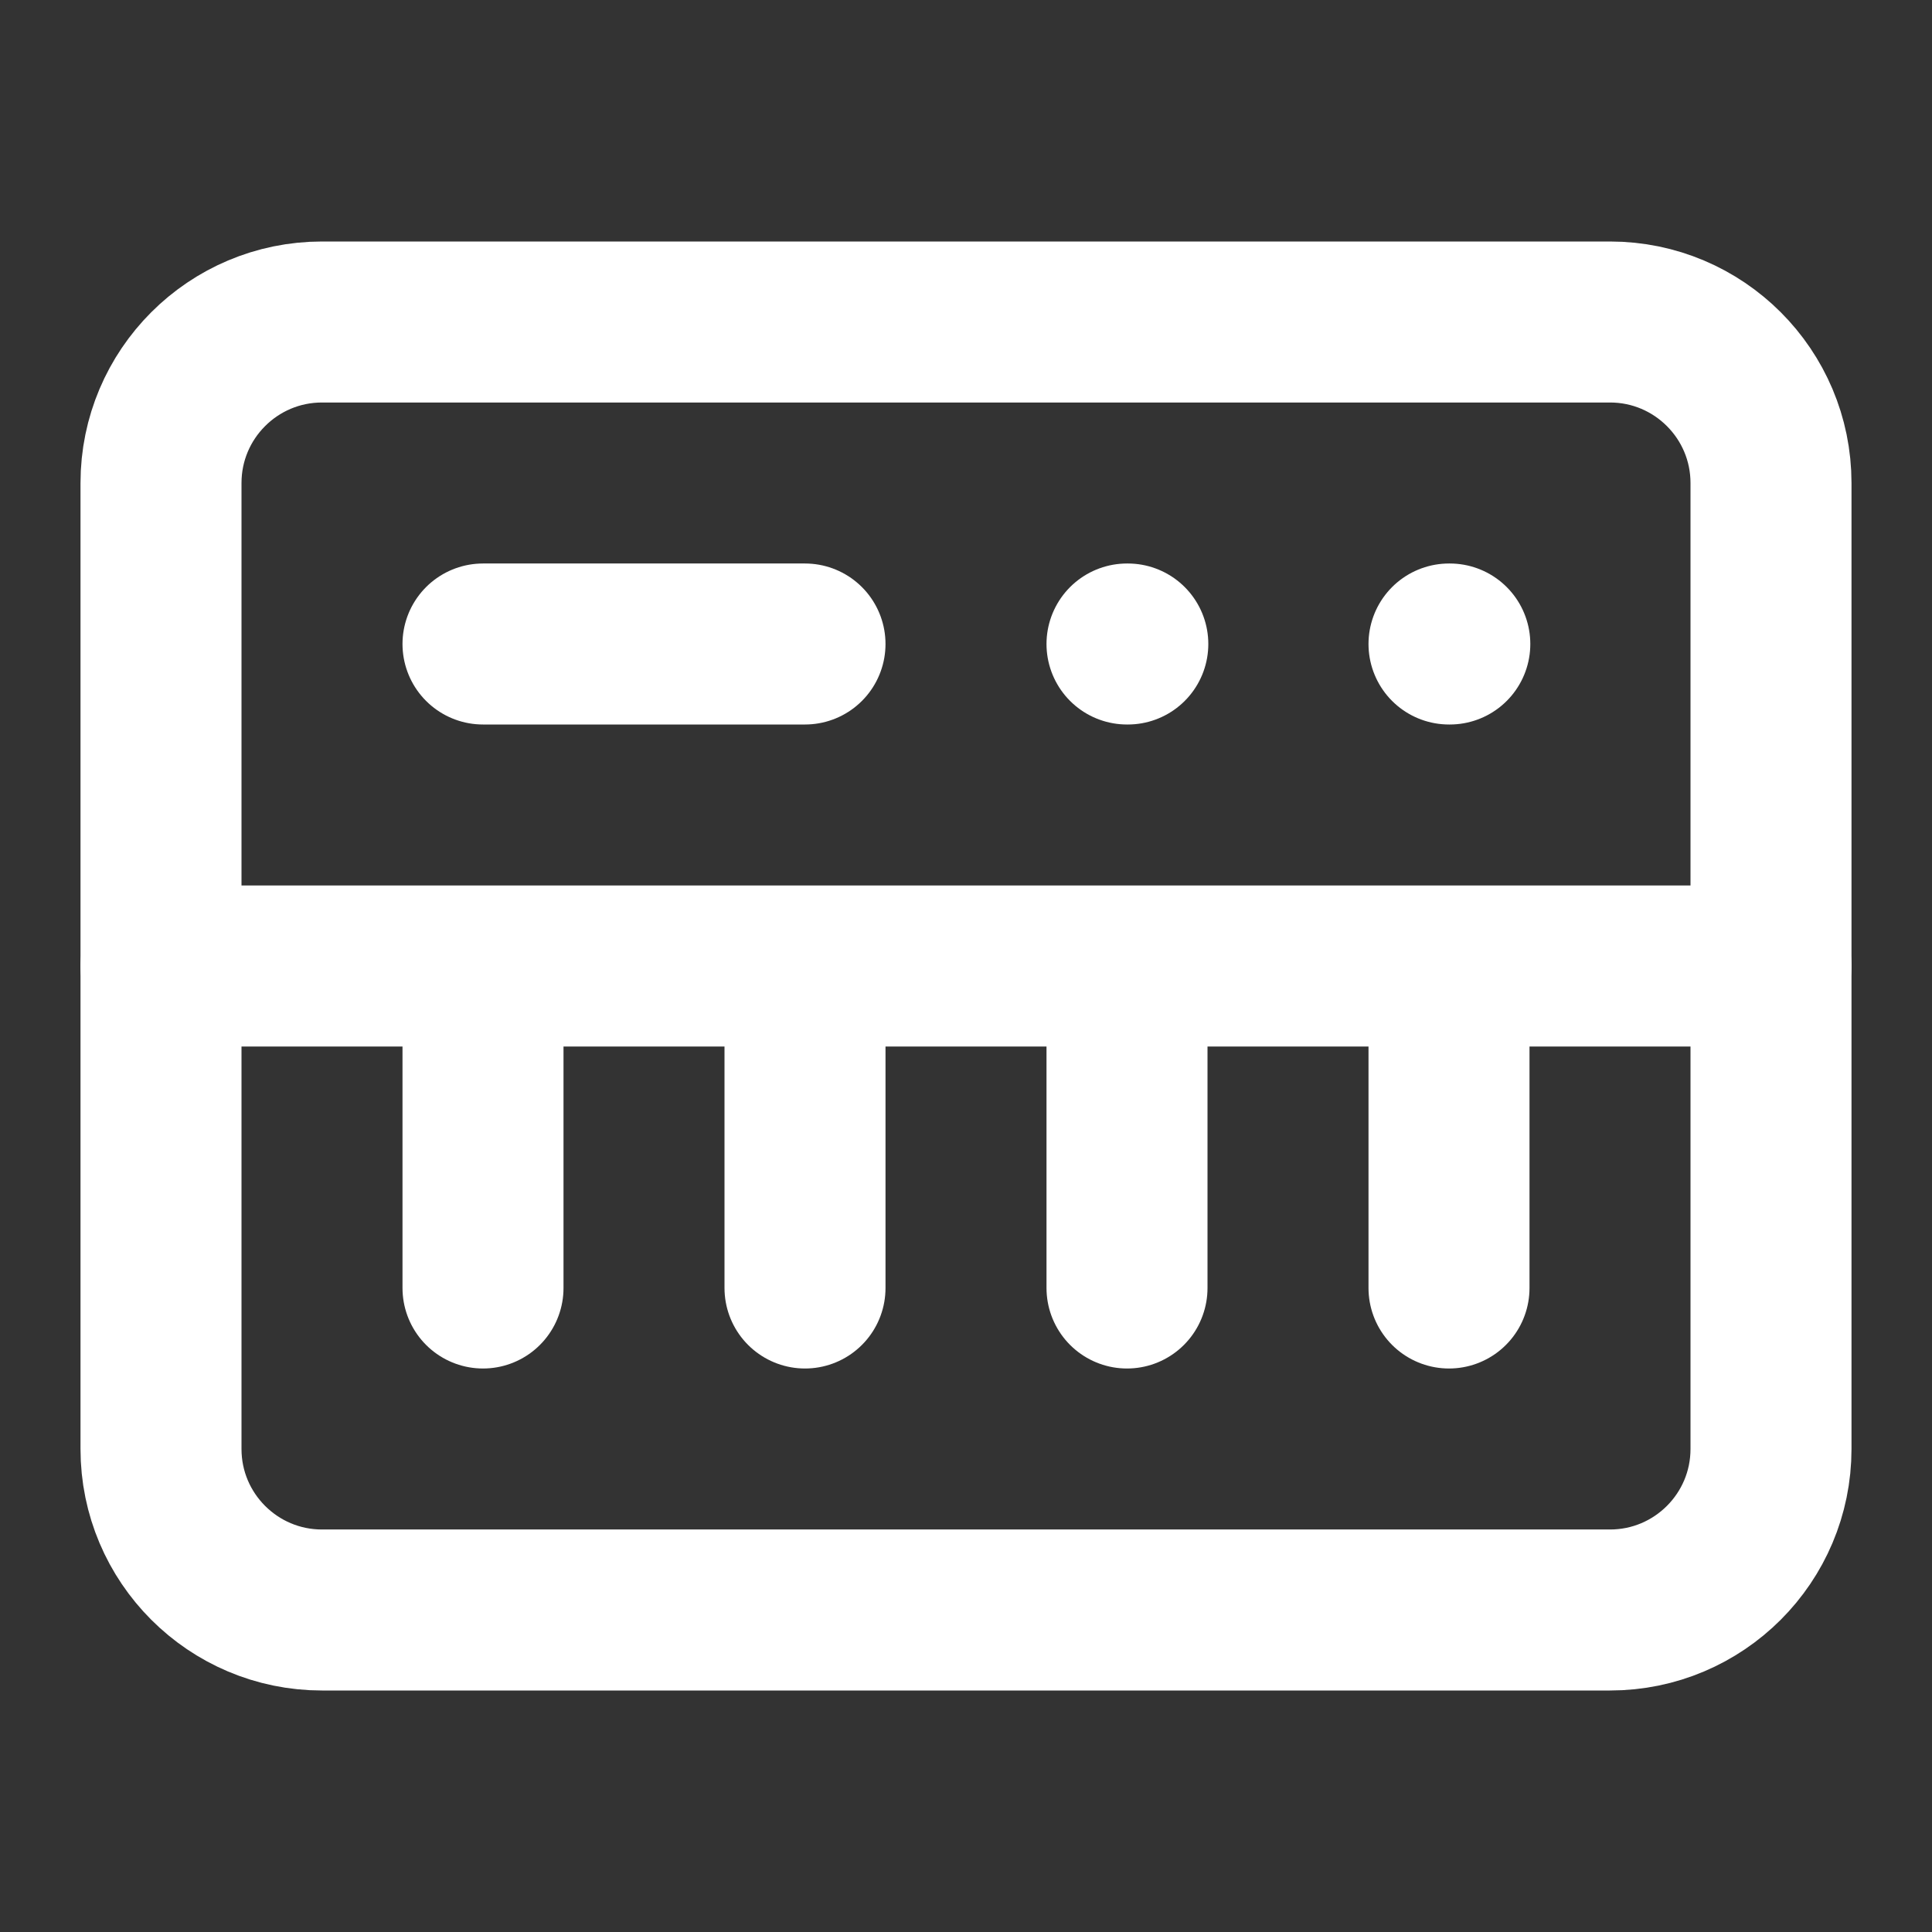 <svg height="18" viewBox="0 0 18 18" width="18" xmlns="http://www.w3.org/2000/svg"><rect x="0" y="0" width="18" height="18" fill="#333333" stroke="none"/><g fill="none" stroke="#fff" stroke-linecap="round" stroke-linejoin="round" stroke-width="2" transform="scale(.75)"><path d="m4 4h16c1.104 0 2 .896 2 2v12c0 1.104-.896 2-2 2h-16c-1.104 0-2-.896-2-2v-12c0-1.104.896-2 2-2zm0 0"/><path d="m6 8h4m4 0h.01m3.99 0h.01m-16.01 4h20m-16 0v4m4-4v4m4-4v4m4-4v4"/></g></svg>